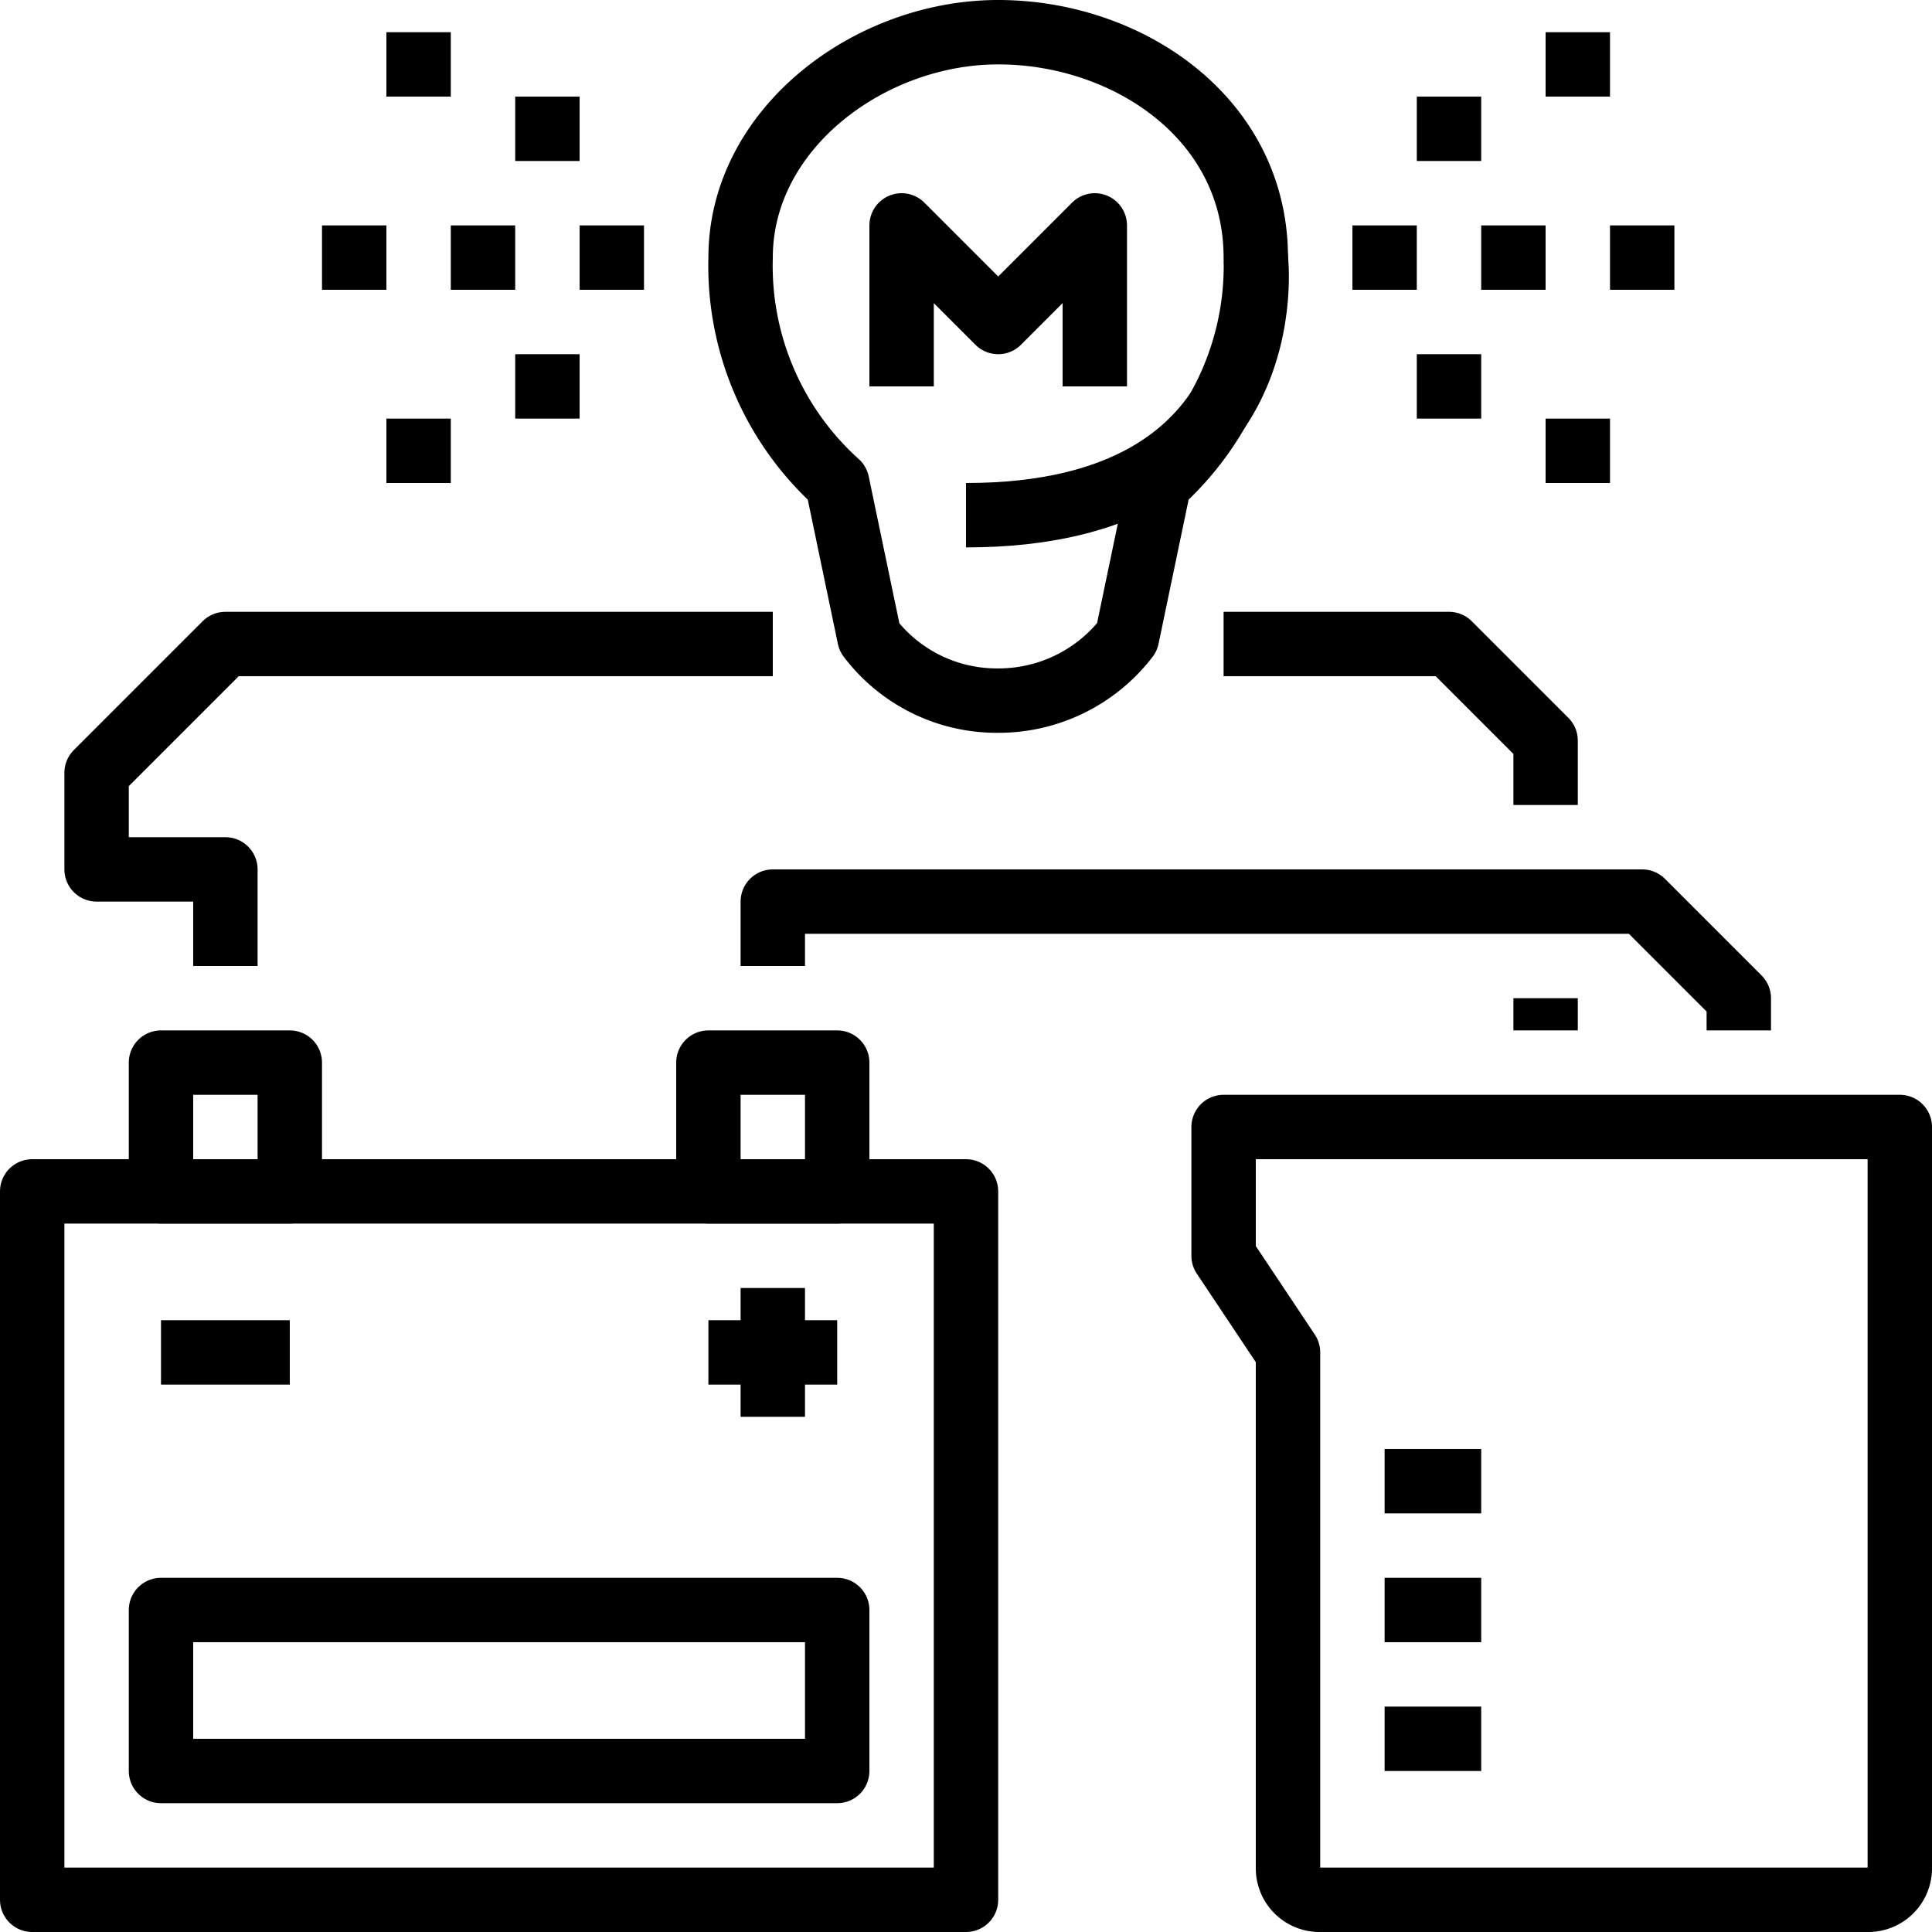 <svg xmlns="http://www.w3.org/2000/svg" viewBox="0 0 60 60"><title>24-Flask</title><g id="_24-Flask" data-name="24-Flask"><path d="M39,8c0-4.343-4-7-8-7s-8,3-8,7a9.078,9.078,0,0,0,3,7l1,4.792a4.959,4.959,0,0,0,3.989,1.966A5.026,5.026,0,0,0,35,19.792L36,15A9.078,9.078,0,0,0,39,8Z" style="fill:none;stroke:#000;stroke-linecap:round;stroke-linejoin:round;stroke-width:2px"/><path d="M30,16c10,0,9-8,9-8" style="fill:none;stroke:#000;stroke-linejoin:round;stroke-width:2px"/><line x1="42" y1="8" x2="44" y2="8" style="fill:none;stroke:#000;stroke-linejoin:round;stroke-width:2px"/><line x1="46" y1="8" x2="48" y2="8" style="fill:none;stroke:#000;stroke-linejoin:round;stroke-width:2px"/><line x1="50" y1="8" x2="52" y2="8" style="fill:none;stroke:#000;stroke-linejoin:round;stroke-width:2px"/><line x1="44" y1="12" x2="46" y2="12" style="fill:none;stroke:#000;stroke-linejoin:round;stroke-width:2px"/><line x1="44" y1="4" x2="46" y2="4" style="fill:none;stroke:#000;stroke-linejoin:round;stroke-width:2px"/><line x1="48" y1="14" x2="50" y2="14" style="fill:none;stroke:#000;stroke-linejoin:round;stroke-width:2px"/><line x1="48" y1="2" x2="50" y2="2" style="fill:none;stroke:#000;stroke-linejoin:round;stroke-width:2px"/><line x1="20" y1="8" x2="18" y2="8" style="fill:none;stroke:#000;stroke-linejoin:round;stroke-width:2px"/><line x1="16" y1="8" x2="14" y2="8" style="fill:none;stroke:#000;stroke-linejoin:round;stroke-width:2px"/><line x1="12" y1="8" x2="10" y2="8" style="fill:none;stroke:#000;stroke-linejoin:round;stroke-width:2px"/><line x1="18" y1="12" x2="16" y2="12" style="fill:none;stroke:#000;stroke-linejoin:round;stroke-width:2px"/><line x1="18" y1="4" x2="16" y2="4" style="fill:none;stroke:#000;stroke-linejoin:round;stroke-width:2px"/><line x1="14" y1="14" x2="12" y2="14" style="fill:none;stroke:#000;stroke-linejoin:round;stroke-width:2px"/><line x1="14" y1="2" x2="12" y2="2" style="fill:none;stroke:#000;stroke-linejoin:round;stroke-width:2px"/><path d="M59,35H38v4l2,3V58a.979.979,0,0,0,1,1H58a.979.979,0,0,0,1-1Z" style="fill:none;stroke:#000;stroke-linejoin:round;stroke-width:2px"/><rect x="1" y="37" width="29" height="22" style="fill:none;stroke:#000;stroke-linejoin:round;stroke-width:2px"/><rect x="5" y="33" width="4" height="4" style="fill:none;stroke:#000;stroke-linejoin:round;stroke-width:2px"/><rect x="22" y="33" width="4" height="4" style="fill:none;stroke:#000;stroke-linejoin:round;stroke-width:2px"/><rect x="5" y="50" width="21" height="5" style="fill:none;stroke:#000;stroke-linejoin:round;stroke-width:2px"/><line x1="5" y1="42" x2="9" y2="42" style="fill:none;stroke:#000;stroke-linejoin:round;stroke-width:2px"/><line x1="22" y1="42" x2="26" y2="42" style="fill:none;stroke:#000;stroke-linejoin:round;stroke-width:2px"/><line x1="24" y1="40" x2="24" y2="44" style="fill:none;stroke:#000;stroke-linejoin:round;stroke-width:2px"/><polyline points="7 30 7 27 3 27 3 24 7 20 24 20" style="fill:none;stroke:#000;stroke-linejoin:round;stroke-width:2px"/><polyline points="24 30 24 28 51 28 54 31 54 32" style="fill:none;stroke:#000;stroke-linejoin:round;stroke-width:2px"/><polyline points="48 25 48 23 45 20 38 20" style="fill:none;stroke:#000;stroke-linejoin:round;stroke-width:2px"/><line x1="48" y1="31" x2="48" y2="32" style="fill:none;stroke:#000;stroke-linejoin:round;stroke-width:2px"/><line x1="43" y1="46" x2="46" y2="46" style="fill:none;stroke:#000;stroke-linejoin:round;stroke-width:2px"/><line x1="43" y1="50" x2="46" y2="50" style="fill:none;stroke:#000;stroke-linejoin:round;stroke-width:2px"/><line x1="43" y1="54" x2="46" y2="54" style="fill:none;stroke:#000;stroke-linejoin:round;stroke-width:2px"/><polyline points="28 12 28 7 31 10 34 7 34 12" style="fill:none;stroke:#000;stroke-linejoin:round;stroke-width:2px"/></g></svg>
